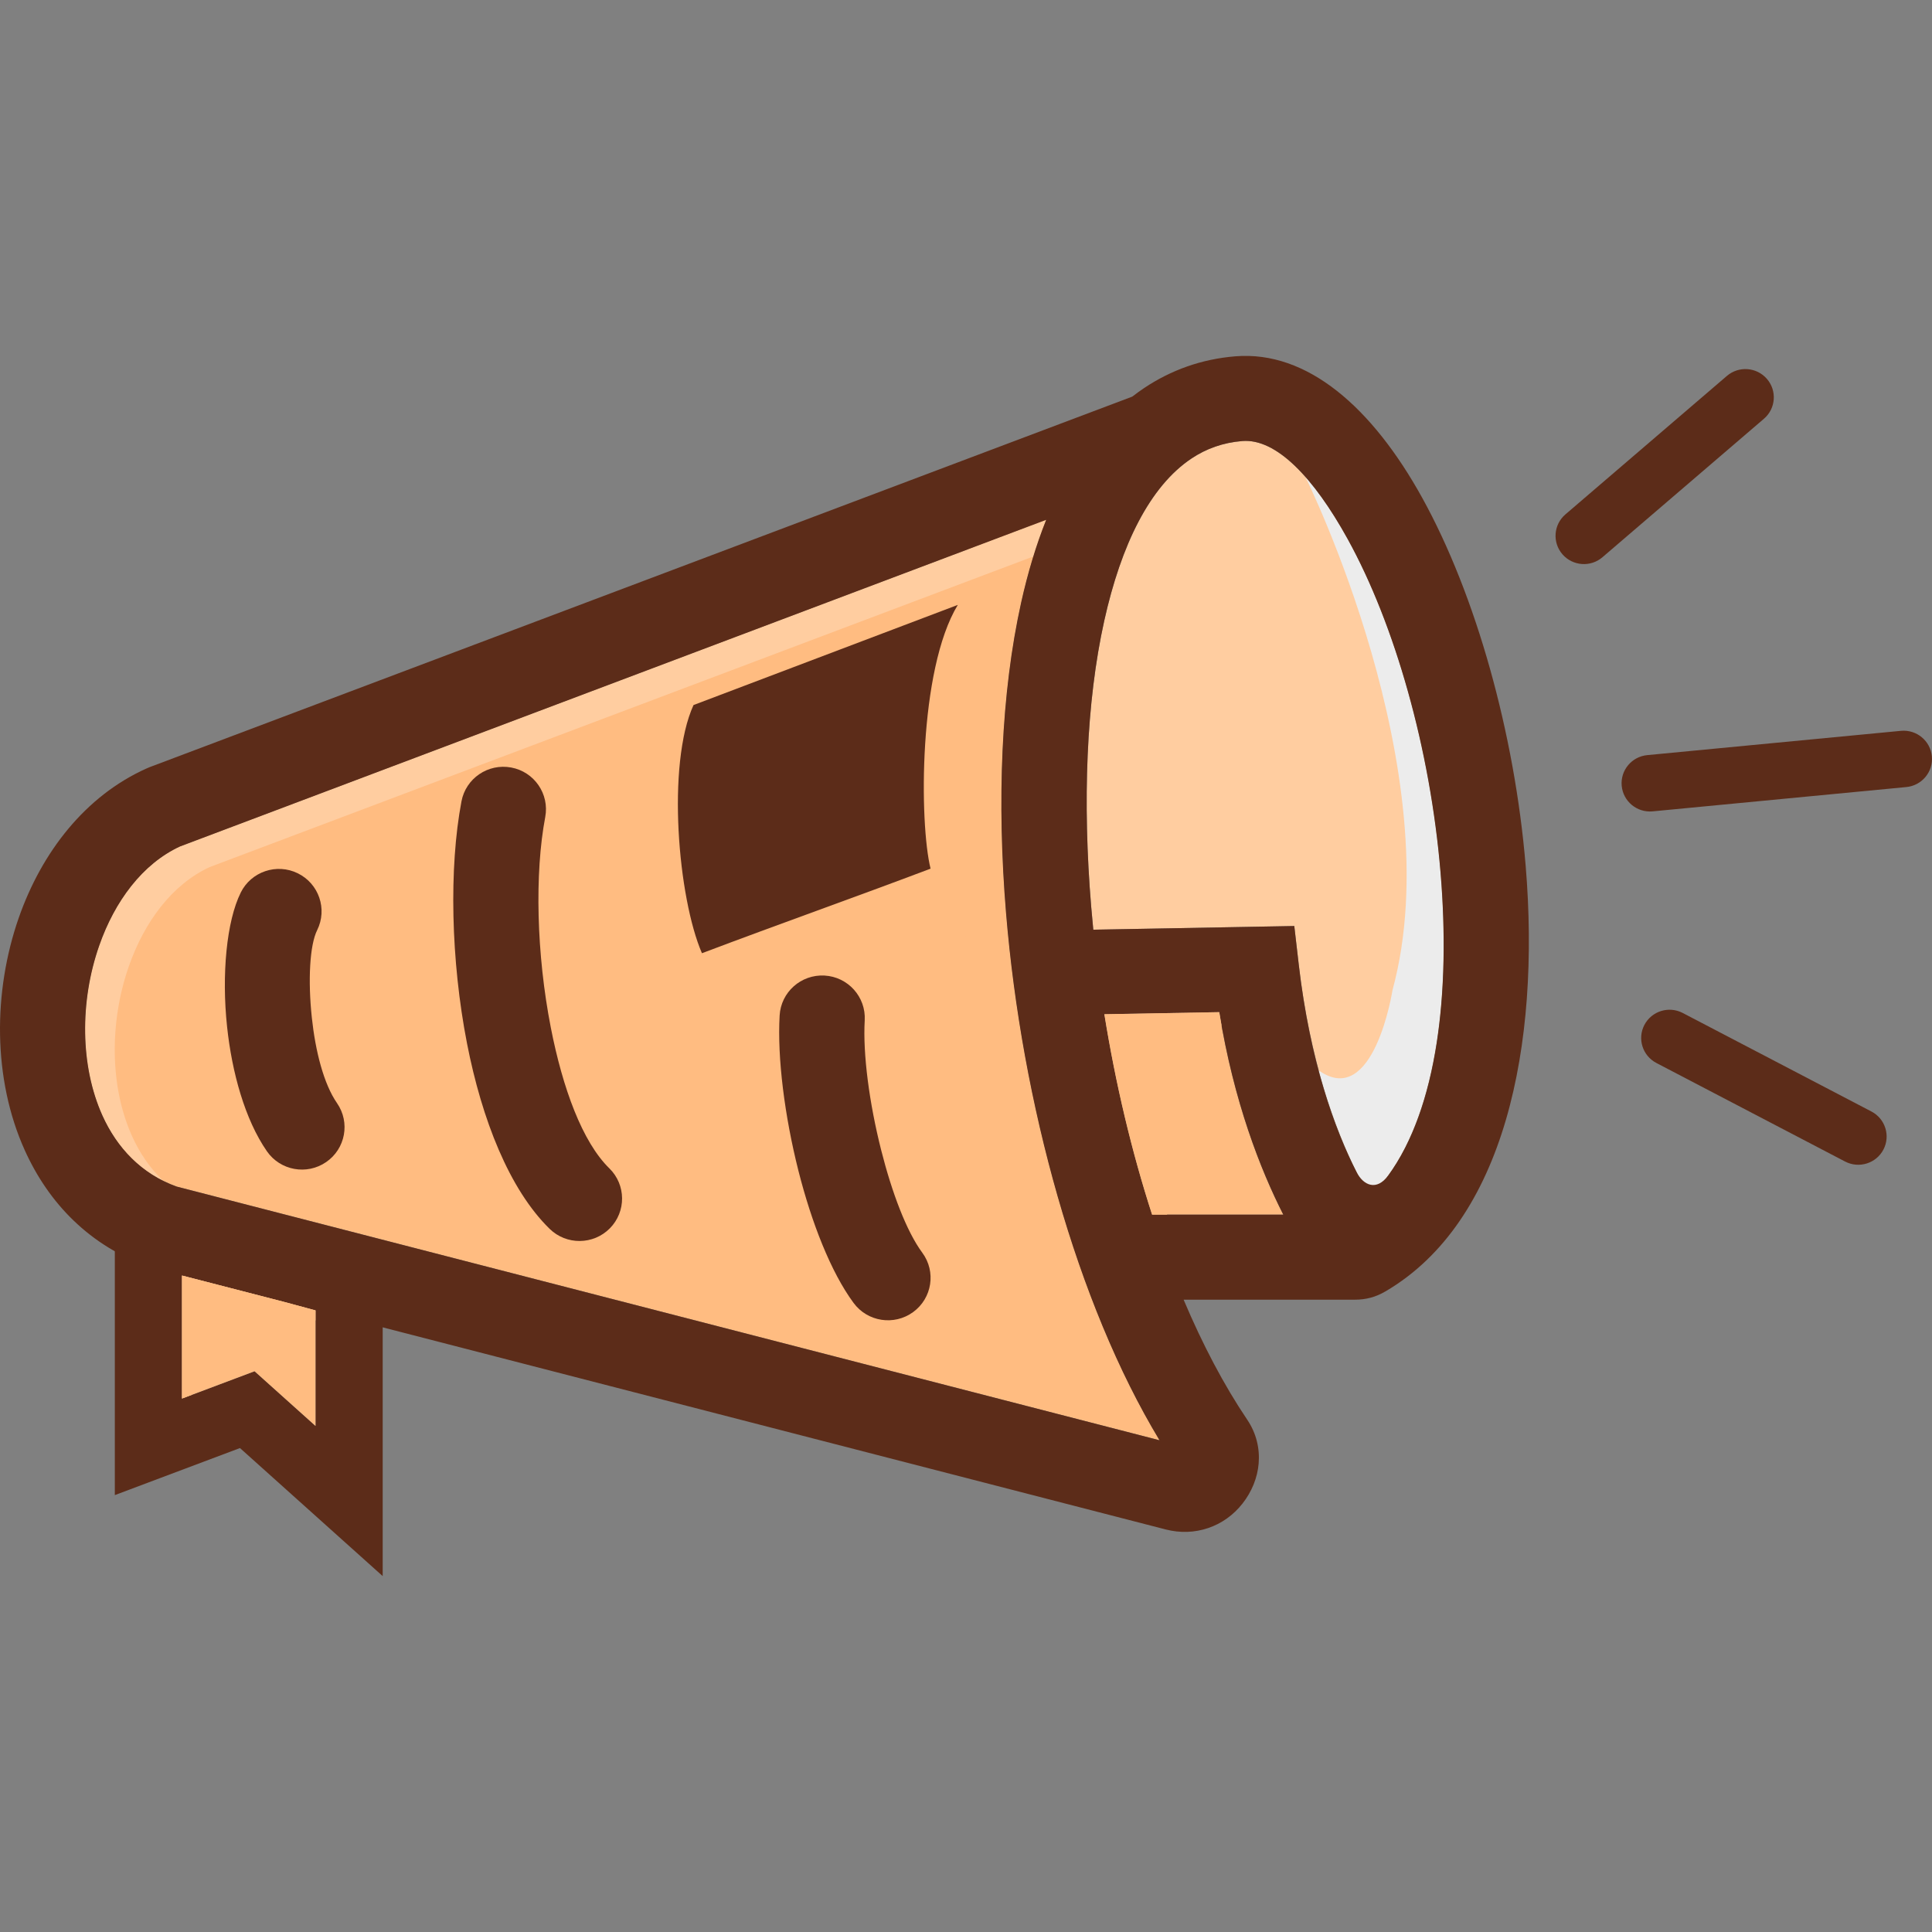 <svg width="88" height="88" viewBox="0 0 88 88" fill="none" xmlns="http://www.w3.org/2000/svg">
<rect x="0" y="0" width="88" height="88" fill="#808080" stroke="none"/>
<path d="M14.371 59.687L8.291 58.044V63.7L10.725 62.785L11.596 62.458L12.285 63.077L14.371 64.948V59.687H14.371ZM7.161 54.583L16.302 57.052L17.431 57.357V71.789L14.879 69.5L10.93 65.957L7.299 67.322L5.23 68.1V54.062L7.161 54.584V54.583Z" fill="#5C2C19"/>
<path fill-rule="evenodd" clip-rule="evenodd" d="M50.302 46.197C50.808 49.336 51.542 52.439 52.476 55.324H58.452C57.403 53.26 56.203 50.19 55.536 46.102L50.302 46.197V46.197Z" fill="#FFBC81"/>
<path fill-rule="evenodd" clip-rule="evenodd" d="M8.048 54.048L52.813 65.602C49.042 59.358 46.542 50.222 45.825 41.605C45.401 36.518 45.596 31.563 46.513 27.438C46.812 26.094 47.19 24.833 47.652 23.677L8.2 38.554C6.485 39.348 5.225 41.054 4.52 43.071C4.076 44.338 3.856 45.715 3.878 47.067C3.901 48.389 4.156 49.68 4.664 50.808C5.326 52.278 6.44 53.469 8.048 54.048Z" fill="#FFBC81"/>
<path fill-rule="evenodd" clip-rule="evenodd" d="M52.814 65.602C49.042 59.358 46.543 50.221 45.825 41.604C45.402 36.517 45.596 31.563 46.513 27.438C46.812 26.094 47.19 24.833 47.652 23.677L44.085 25.021L44.423 26.343C44.423 26.343 39.569 46.928 52.814 65.602" fill="#FFBC81"/>
<path d="M21.019 36.502C21.216 35.453 22.231 34.763 23.285 34.959C24.338 35.155 25.032 36.165 24.835 37.214C24.348 39.785 24.435 43.461 25.089 46.807C25.629 49.568 26.525 52.015 27.755 53.217C28.519 53.965 28.529 55.188 27.778 55.949C27.026 56.709 25.797 56.719 25.034 55.971C23.197 54.176 21.949 50.99 21.273 47.533C20.533 43.748 20.447 39.52 21.019 36.503" fill="#5C2C19"/>
<path fill-rule="evenodd" clip-rule="evenodd" d="M42.386 39.566C41.874 37.507 41.827 30.512 43.627 27.552C39.303 29.19 35.912 30.476 31.589 32.114C30.354 34.822 30.884 40.908 31.973 43.418C35.538 42.07 38.821 40.914 42.386 39.566" fill="#5C2C19"/>
<path d="M10.965 40.656C11.44 39.699 12.604 39.305 13.565 39.778C14.526 40.25 14.921 41.409 14.447 42.366C14.108 43.044 14.021 44.642 14.204 46.356C14.366 47.875 14.743 49.368 15.35 50.245C15.959 51.123 15.738 52.325 14.856 52.931C13.975 53.537 12.767 53.317 12.158 52.44C11.154 50.99 10.564 48.842 10.343 46.765C10.089 44.387 10.321 41.949 10.966 40.656" fill="#5C2C19"/>
<path d="M35.511 46.259C35.569 45.193 36.484 44.377 37.555 44.435C38.625 44.494 39.445 45.406 39.387 46.471C39.298 48.005 39.594 50.245 40.136 52.385C40.623 54.309 41.286 56.081 42.011 57.062C42.645 57.922 42.458 59.132 41.593 59.763C40.728 60.394 39.514 60.208 38.88 59.347C37.843 57.943 36.963 55.681 36.366 53.322C35.739 50.843 35.4 48.172 35.511 46.259" fill="#5C2C19"/>
<path d="M72.992 25.379C72.453 25.845 71.636 25.786 71.168 25.248C70.701 24.71 70.76 23.897 71.3 23.432L78.655 17.125C79.195 16.66 80.012 16.718 80.479 17.256C80.947 17.794 80.888 18.607 80.347 19.072L72.992 25.379H72.992Z" fill="#5C2C19"/>
<path d="M75.27 36.957C74.559 37.021 73.931 36.499 73.866 35.791C73.802 35.084 74.326 34.458 75.037 34.394L86.591 33.288C87.302 33.224 87.93 33.746 87.994 34.453C88.059 35.16 87.535 35.786 86.824 35.85L75.27 36.957H75.27Z" fill="#5C2C19"/>
<path d="M75.448 48.418C74.815 48.089 74.57 47.312 74.9 46.683C75.231 46.053 76.011 45.81 76.643 46.138L85.24 50.627C85.872 50.956 86.117 51.733 85.787 52.363C85.457 52.992 84.676 53.236 84.044 52.908L75.447 48.418H75.448Z" fill="#5C2C19"/>
<path fill-rule="evenodd" clip-rule="evenodd" d="M5.869 44.011C6.575 41.994 7.834 40.288 9.549 39.495L47.063 25.348C47.242 24.77 47.438 24.212 47.652 23.677L8.2 38.554C6.485 39.349 5.225 41.054 4.52 43.071C4.076 44.338 3.856 45.715 3.878 47.067C3.901 48.389 4.156 49.68 4.664 50.808C5.239 52.086 6.156 53.152 7.441 53.789C6.836 53.219 6.363 52.522 6.014 51.748C5.506 50.62 5.25 49.33 5.228 48.007C5.206 46.655 5.426 45.279 5.869 44.011" fill="#FFCDA0"/>
<path fill-rule="evenodd" clip-rule="evenodd" d="M50.298 28.27C49.473 31.983 49.306 36.54 49.701 41.286C49.73 41.639 49.763 41.992 49.798 42.346L57.194 42.211L58.953 42.179L59.155 43.921C59.773 49.253 61.349 52.718 62.398 54.517C65.303 51.66 66.121 45.827 65.615 39.747C65.381 36.938 64.862 34.106 64.127 31.488C63.399 28.892 62.459 26.499 61.378 24.543C59.835 21.75 58.129 19.961 56.581 20.088C55.709 20.16 54.941 20.435 54.271 20.883C52.366 22.155 51.064 24.821 50.298 28.27" fill="#FFCDA0"/>
<path fill-rule="evenodd" clip-rule="evenodd" d="M60.069 48.758C60.792 51.435 61.709 53.336 62.399 54.517C65.303 51.661 66.121 45.827 65.615 39.747C65.381 36.939 64.862 34.107 64.127 31.488C63.399 28.893 62.46 26.5 61.378 24.543C60.758 23.42 60.111 22.46 59.459 21.721C59.47 21.743 66.124 35.166 63.427 45.099C63.427 45.099 62.58 50.536 60.069 48.758" fill="#ECECEC"/>
<path d="M46.513 27.438C46.812 26.095 47.19 24.834 47.652 23.677L8.2 38.555C6.485 39.349 5.225 41.054 4.52 43.071C4.076 44.339 3.856 45.715 3.879 47.067C3.901 48.389 4.157 49.68 4.664 50.808C5.327 52.278 6.44 53.47 8.049 54.048L52.814 65.602C49.042 59.359 46.543 50.222 45.825 41.604C45.401 36.518 45.596 31.564 46.513 27.438M61.71 59.199H53.912C54.771 61.23 55.741 63.08 56.81 64.666C57.228 65.287 57.386 65.98 57.33 66.66C57.276 67.311 57.015 67.95 56.596 68.483C56.177 69.017 55.633 69.398 55.027 69.602C54.42 69.807 53.757 69.835 53.098 69.665L6.989 57.764L6.837 57.718C4.087 56.765 2.211 54.8 1.123 52.381C0.398 50.772 0.033 48.961 0.002 47.127C-0.028 45.323 0.266 43.488 0.856 41.8C1.901 38.815 3.886 36.247 6.685 34.998L6.791 34.952L51.574 18.065C51.75 17.928 51.929 17.799 52.113 17.675C53.336 16.859 54.717 16.358 56.262 16.23C59.548 15.959 62.507 18.562 64.784 22.682C66.001 24.885 67.055 27.565 67.867 30.46C68.672 33.332 69.24 36.409 69.492 39.43C70.175 47.641 68.532 55.646 63.107 58.82C62.665 59.08 62.224 59.199 61.71 59.199L61.71 59.199ZM63.231 53.542C65.477 50.47 66.07 45.2 65.615 39.748C65.382 36.939 64.862 34.107 64.127 31.489C63.4 28.893 62.46 26.5 61.379 24.543C59.835 21.75 58.13 19.961 56.582 20.089C55.71 20.16 54.941 20.436 54.271 20.884C52.367 22.156 51.065 24.821 50.298 28.27C49.473 31.983 49.306 36.54 49.701 41.287C49.73 41.639 49.763 41.993 49.798 42.347L57.194 42.211L58.953 42.179L59.155 43.921C59.663 48.309 60.789 51.449 61.8 53.404C62.104 53.992 62.703 54.264 63.231 53.541V53.542ZM52.476 55.325H58.452C57.404 53.26 56.202 50.191 55.536 46.102L50.302 46.197C50.808 49.336 51.541 52.44 52.476 55.325L52.476 55.325Z" fill="#5C2C19"/>
<path fill-rule="evenodd" clip-rule="evenodd" d="M53.162 55.324C52.318 52.613 51.65 49.723 51.179 46.802L55.642 46.72C55.606 46.517 55.57 46.31 55.536 46.102L50.302 46.197C50.808 49.336 51.541 52.44 52.476 55.325H53.161L53.162 55.324Z" fill="#FFBC81"/>
<path fill-rule="evenodd" clip-rule="evenodd" d="M8.291 58.1V63.701L10.725 62.786L11.595 62.458L12.285 63.077L14.371 64.949V59.687L12.918 59.294L8.291 58.1Z" fill="#FFBC81"/>
<path fill-rule="evenodd" clip-rule="evenodd" d="M8.726 63.537V58.677L13.353 59.871L14.371 60.146V59.687L12.926 59.296L12.918 59.294L12.909 59.292L8.291 58.1V63.701L8.726 63.537Z" fill="#FFBC81"/>
</svg>
